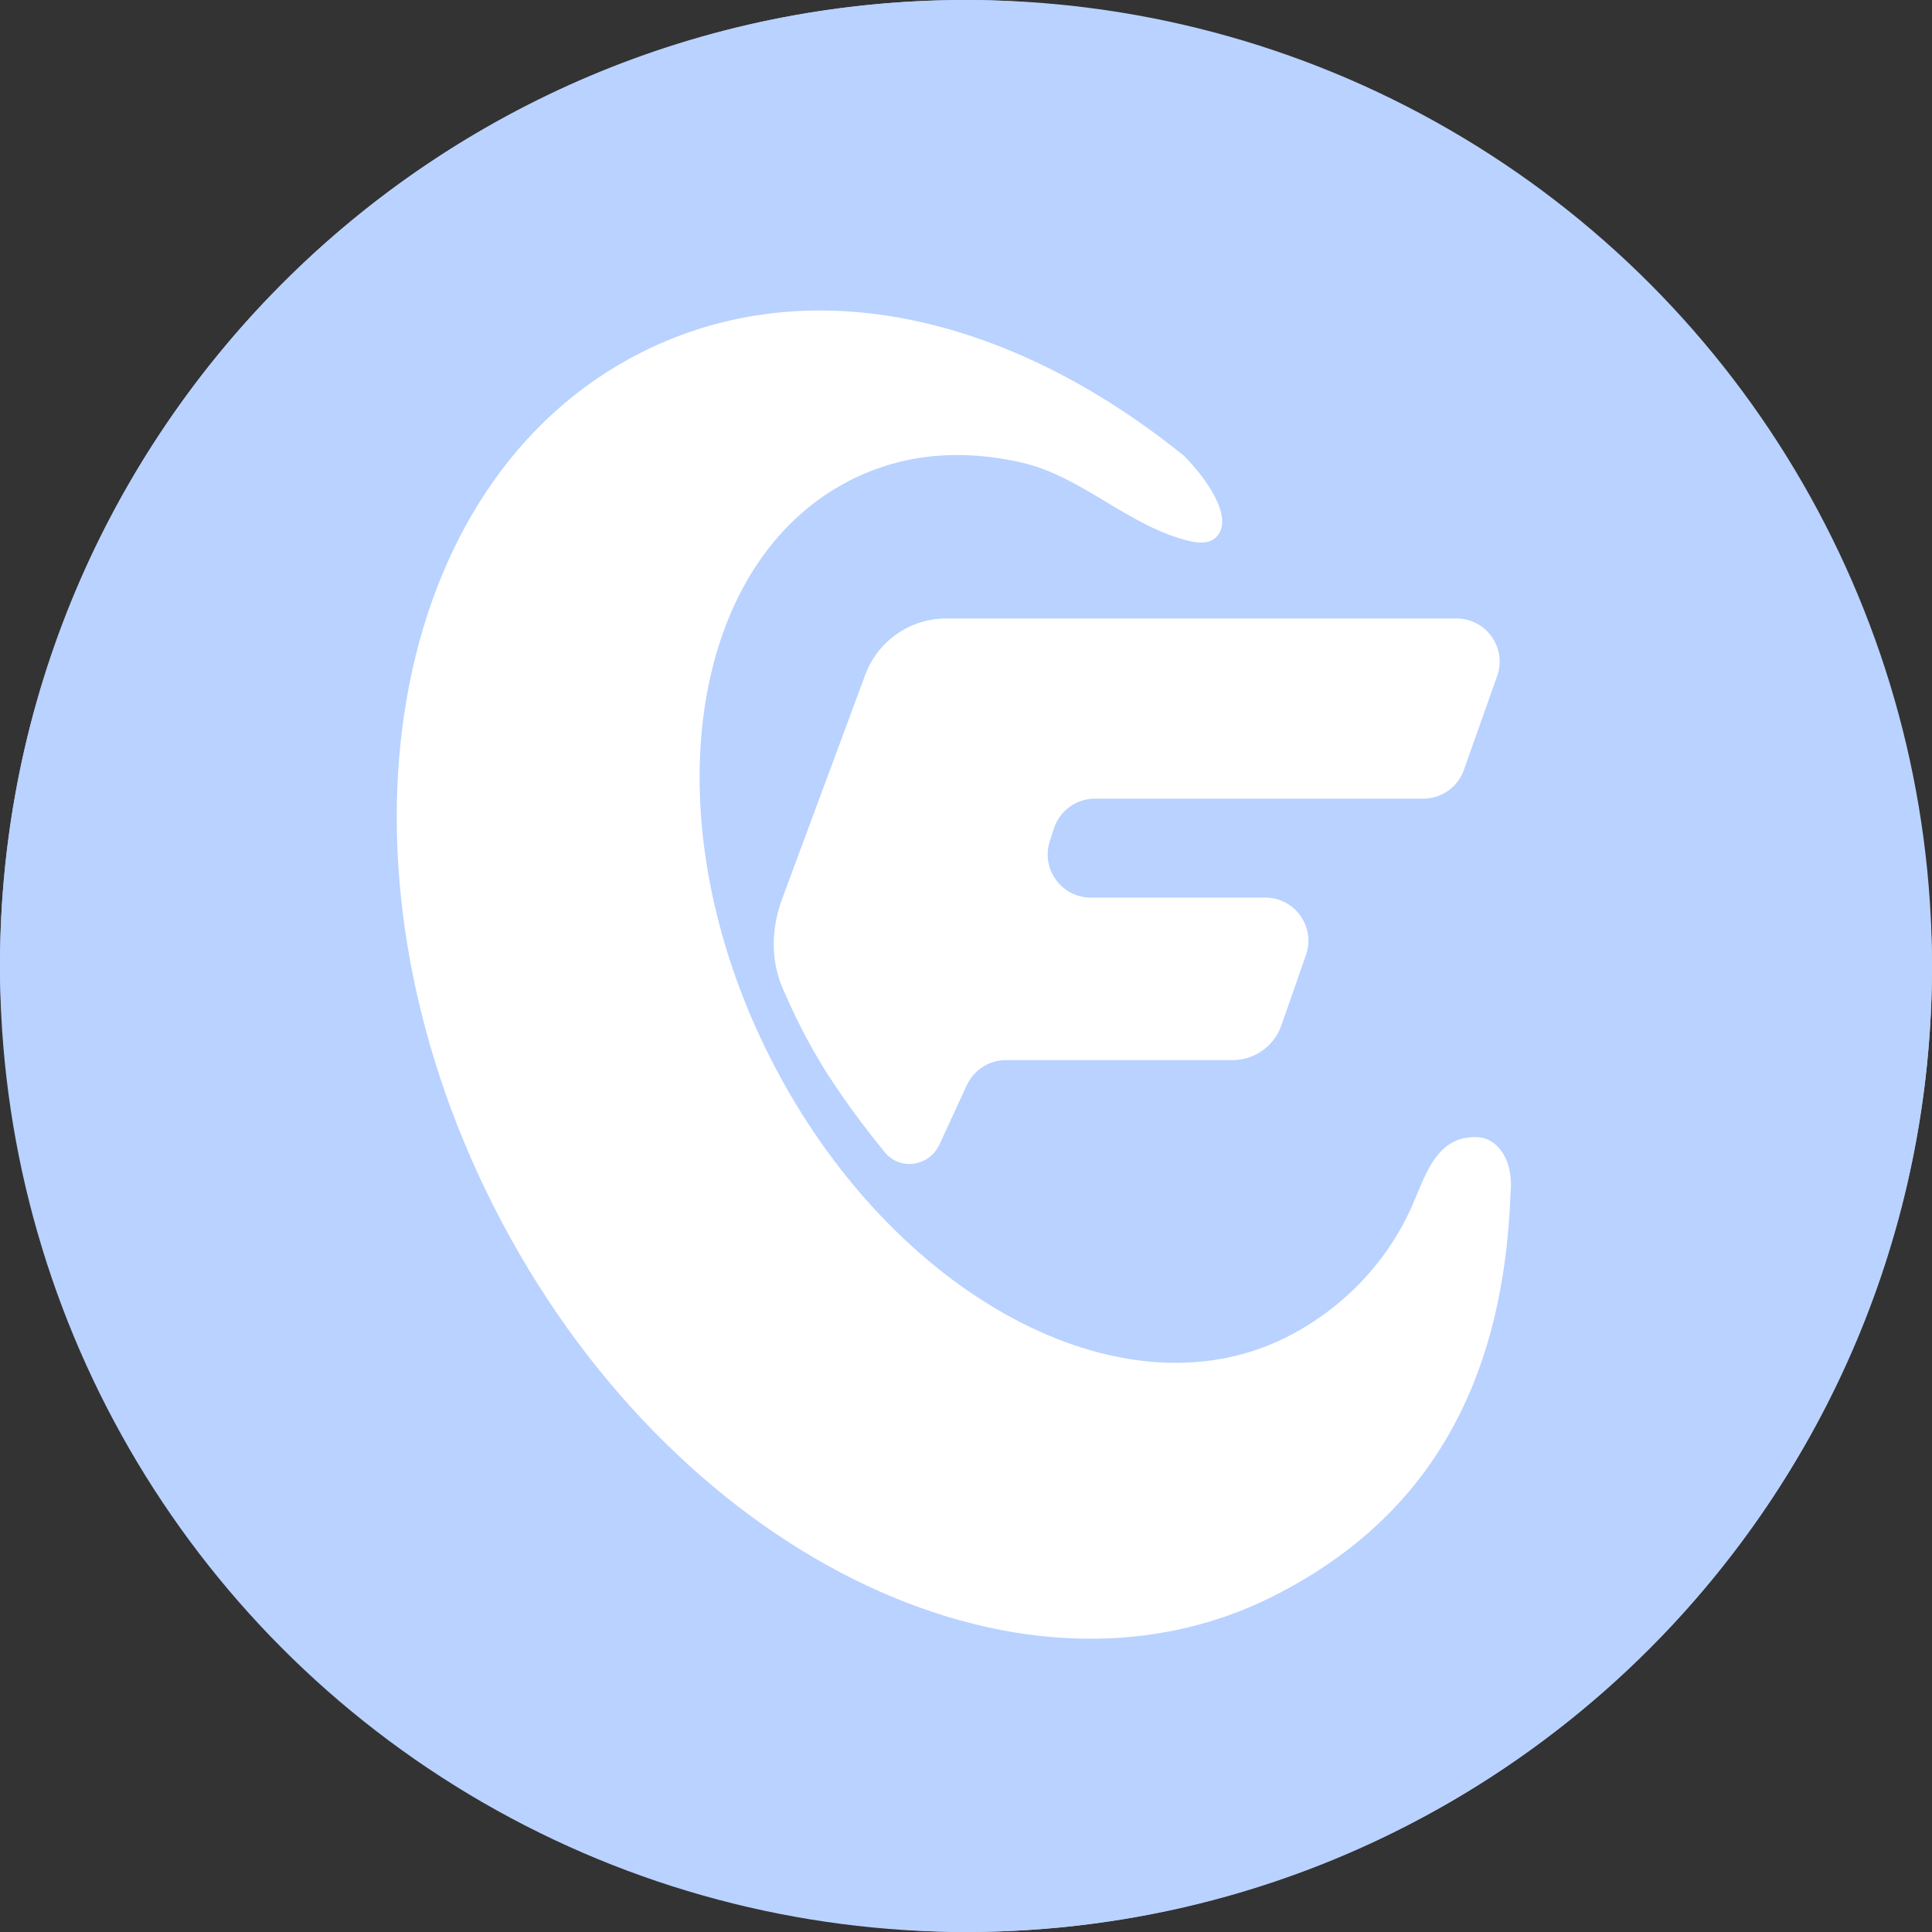 <svg width="224" height="224" viewBox="0 0 224 224" fill="none" xmlns="http://www.w3.org/2000/svg">
<rect x="0" y="0" width="224" height="224" fill="#333333" stroke="none"/>
<rect width="224" height="224" rx="112" fill="#B9D2FF"/>
<circle cx="112" cy="112" r="112" fill="#B9D2FF"/>
<path d="M57.313 140.016C77.542 179.838 117.969 200.011 147.611 185.073C165.225 176.196 174.291 160.945 175.133 138.406C175.544 134.31 173.488 131.989 171.432 131.852C166.497 131.525 165.263 136.358 163.617 140.045C161.238 145.37 156.545 151.31 149.158 155.033C130.072 164.651 103.298 150.198 89.356 122.752C75.414 95.305 79.584 65.258 98.67 55.639C104.808 52.546 111.555 52.049 118.479 53.637C125.515 55.25 130.971 61.132 138.005 62.75C139.253 63.037 140.318 62.957 140.991 62.287C143.294 59.993 139.483 55.05 137.289 52.865C117.261 36.658 93.88 31.024 74.357 40.863C44.715 55.801 37.085 100.193 57.313 140.016Z" fill="white"/>
<path d="M100.325 78.229L90.675 104.236C89.435 107.578 89.324 111.249 90.723 114.528C91.928 117.354 93.681 120.999 95.959 124.55C98.166 127.991 100.598 131.165 102.563 133.572C104.359 135.77 107.745 135.25 108.934 132.672L112.096 125.817C112.914 124.046 114.686 122.911 116.637 122.911H142.899C145.451 122.911 147.723 121.298 148.564 118.889L151.418 110.717C152.553 107.467 150.14 104.068 146.697 104.068H126.473C123.08 104.068 120.673 100.762 121.715 97.533L122.189 96.063C122.855 93.998 124.777 92.599 126.947 92.599H165.012C167.129 92.599 169.017 91.265 169.725 89.269L173.584 78.378C174.737 75.124 172.323 71.708 168.871 71.708H109.7C105.519 71.708 101.779 74.309 100.325 78.229Z" fill="white"/>
</svg>
